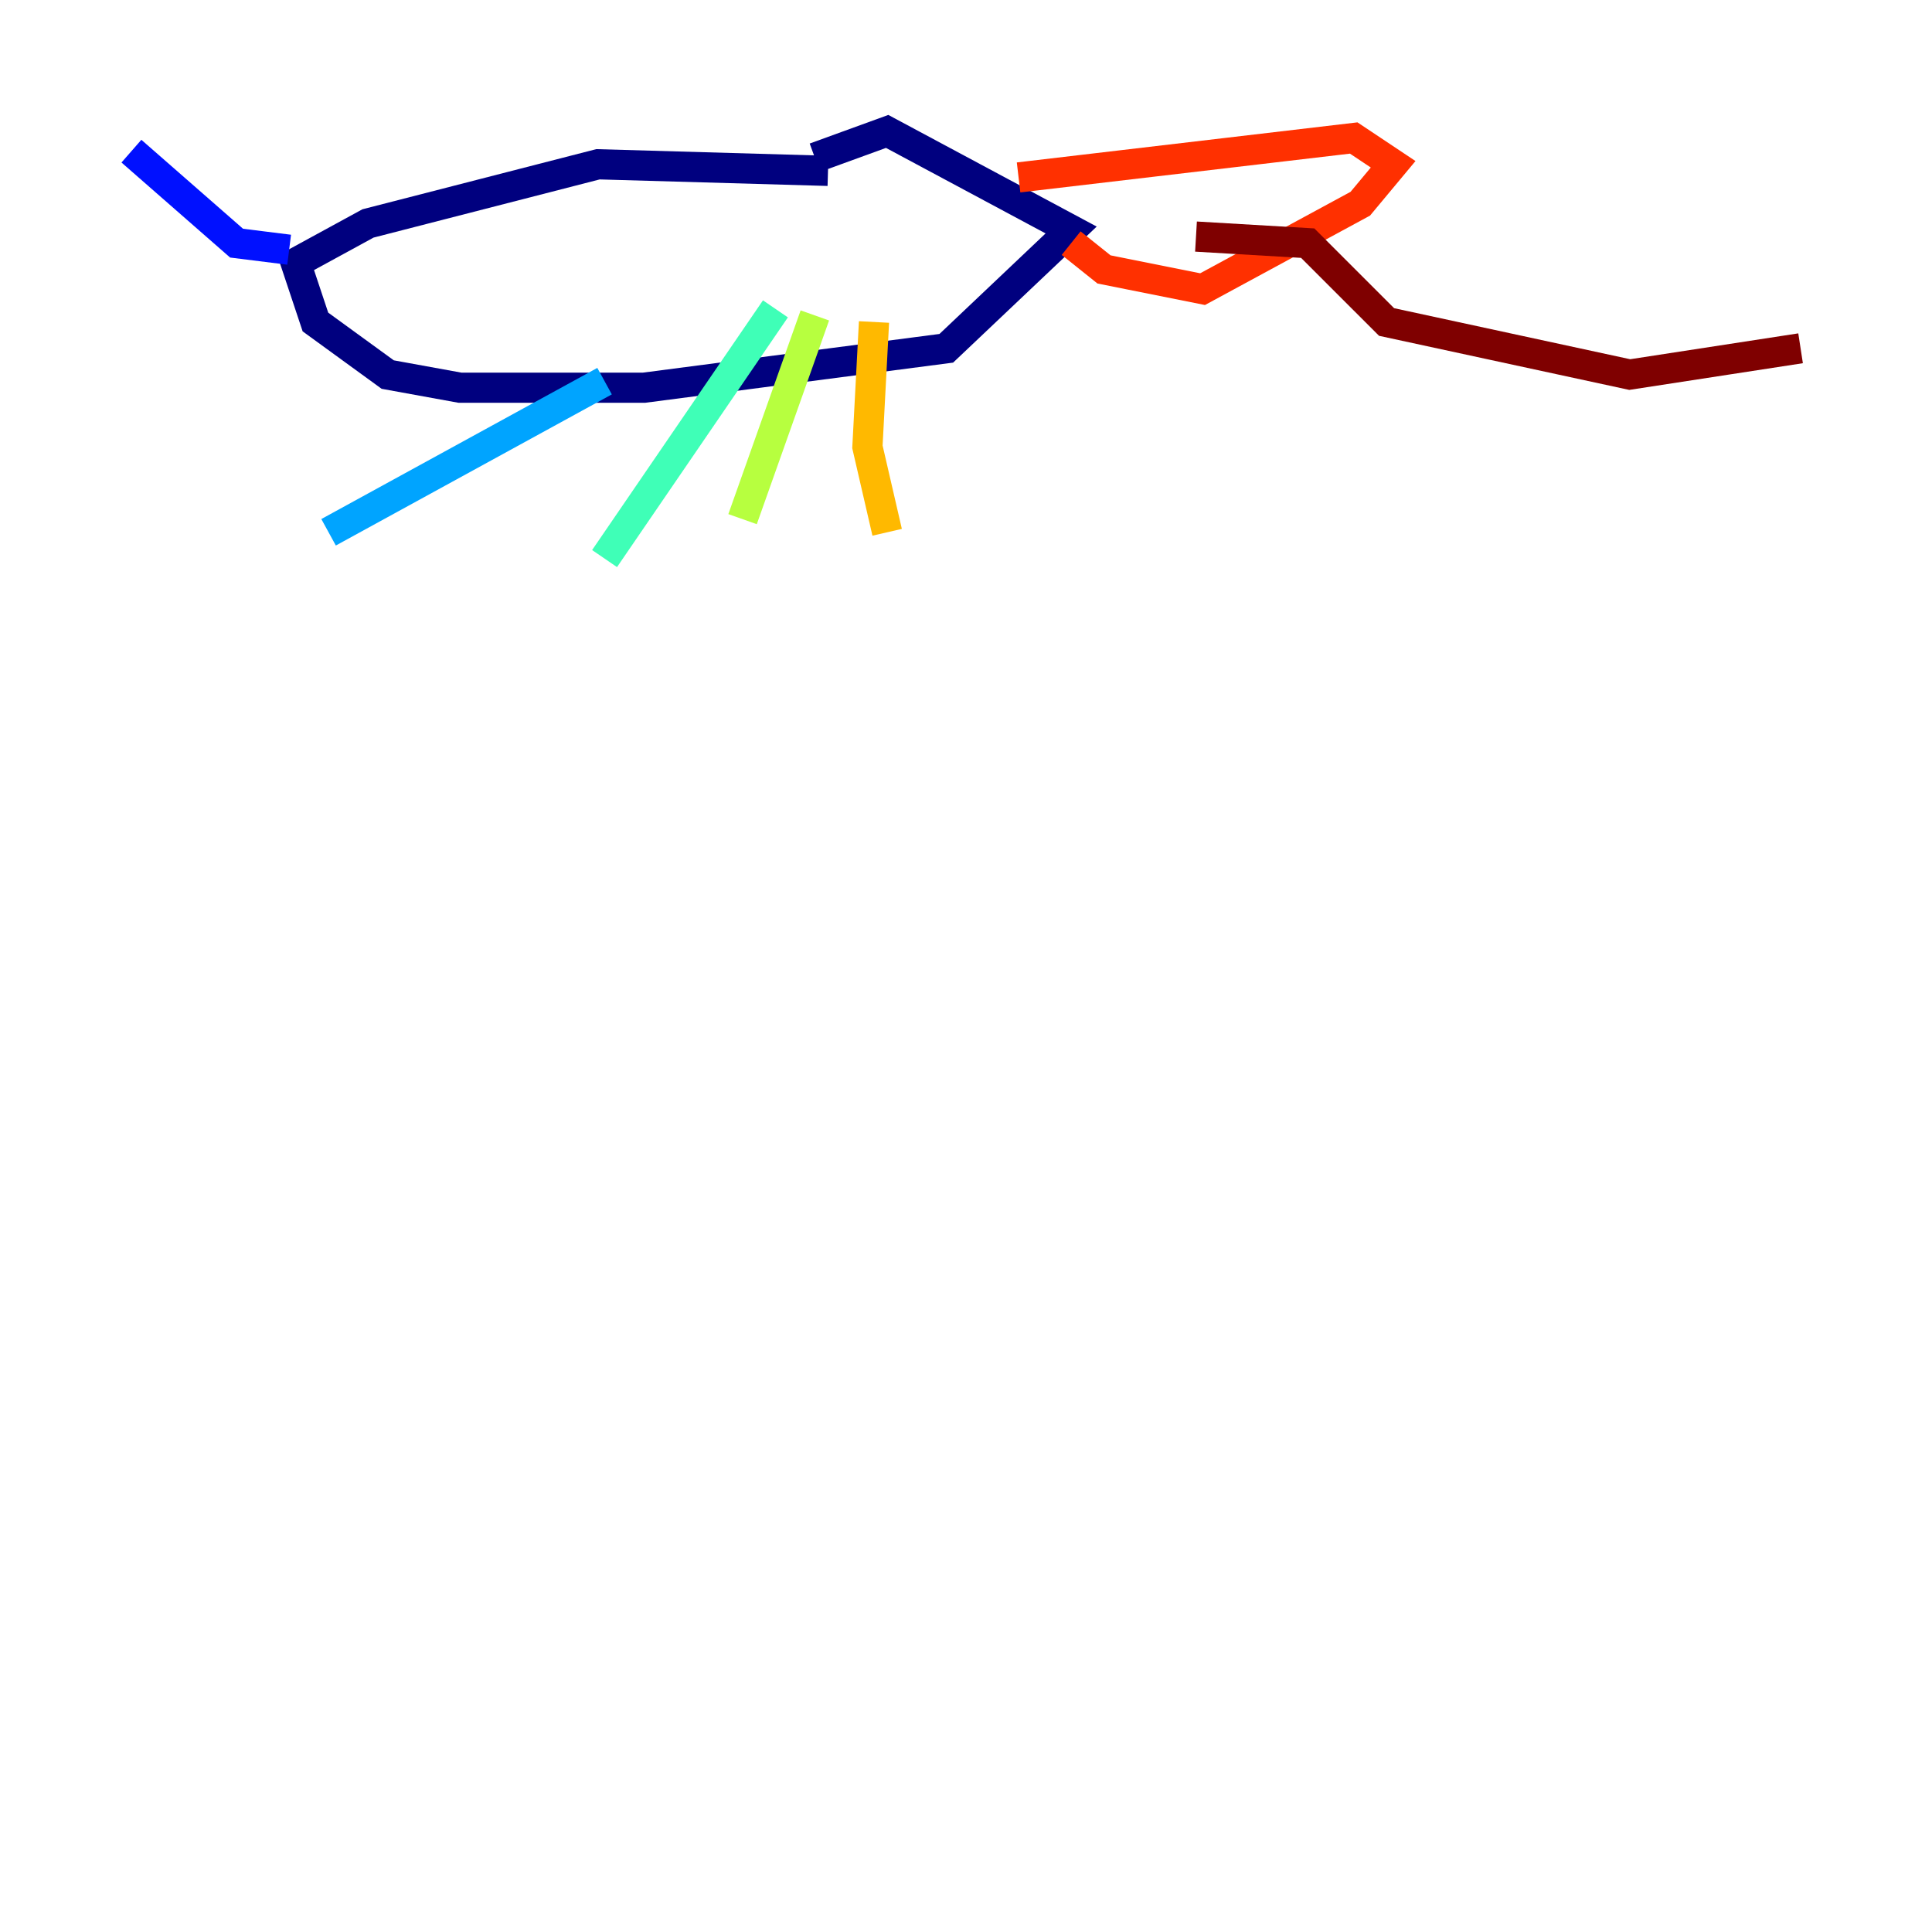 <?xml version="1.0" encoding="utf-8" ?>
<svg baseProfile="tiny" height="128" version="1.2" viewBox="0,0,128,128" width="128" xmlns="http://www.w3.org/2000/svg" xmlns:ev="http://www.w3.org/2001/xml-events" xmlns:xlink="http://www.w3.org/1999/xlink"><defs /><polyline fill="none" points="54.857,11.32 39.619,10.884 24.381,14.803 19.592,17.415 20.898,21.333 25.687,24.816 30.476,25.687 42.667,25.687 62.694,23.075 70.966,15.238 58.776,8.707 53.986,10.449" stroke="#00007f" stroke-width="2" /><polyline fill="none" points="19.157,16.544 15.674,16.109 8.707,10.014" stroke="#0010ff" stroke-width="2" /><polyline fill="none" points="40.054,25.252 21.769,35.265" stroke="#00a4ff" stroke-width="2" /><polyline fill="none" points="51.374,20.463 40.054,37.007" stroke="#3fffb7" stroke-width="2" /><polyline fill="none" points="53.986,20.898 49.197,34.395" stroke="#b7ff3f" stroke-width="2" /><polyline fill="none" points="57.905,21.333 57.469,29.605 58.776,35.265" stroke="#ffb900" stroke-width="2" /><polyline fill="none" points="67.483,11.755 89.687,9.143 92.299,10.884 90.122,13.497 79.674,19.157 73.143,17.85 70.966,16.109" stroke="#ff3000" stroke-width="2" /><polyline fill="none" points="79.238,15.674 86.639,16.109 91.864,21.333 107.973,24.816 119.293,23.075" stroke="#7f0000" stroke-width="2" /></svg>